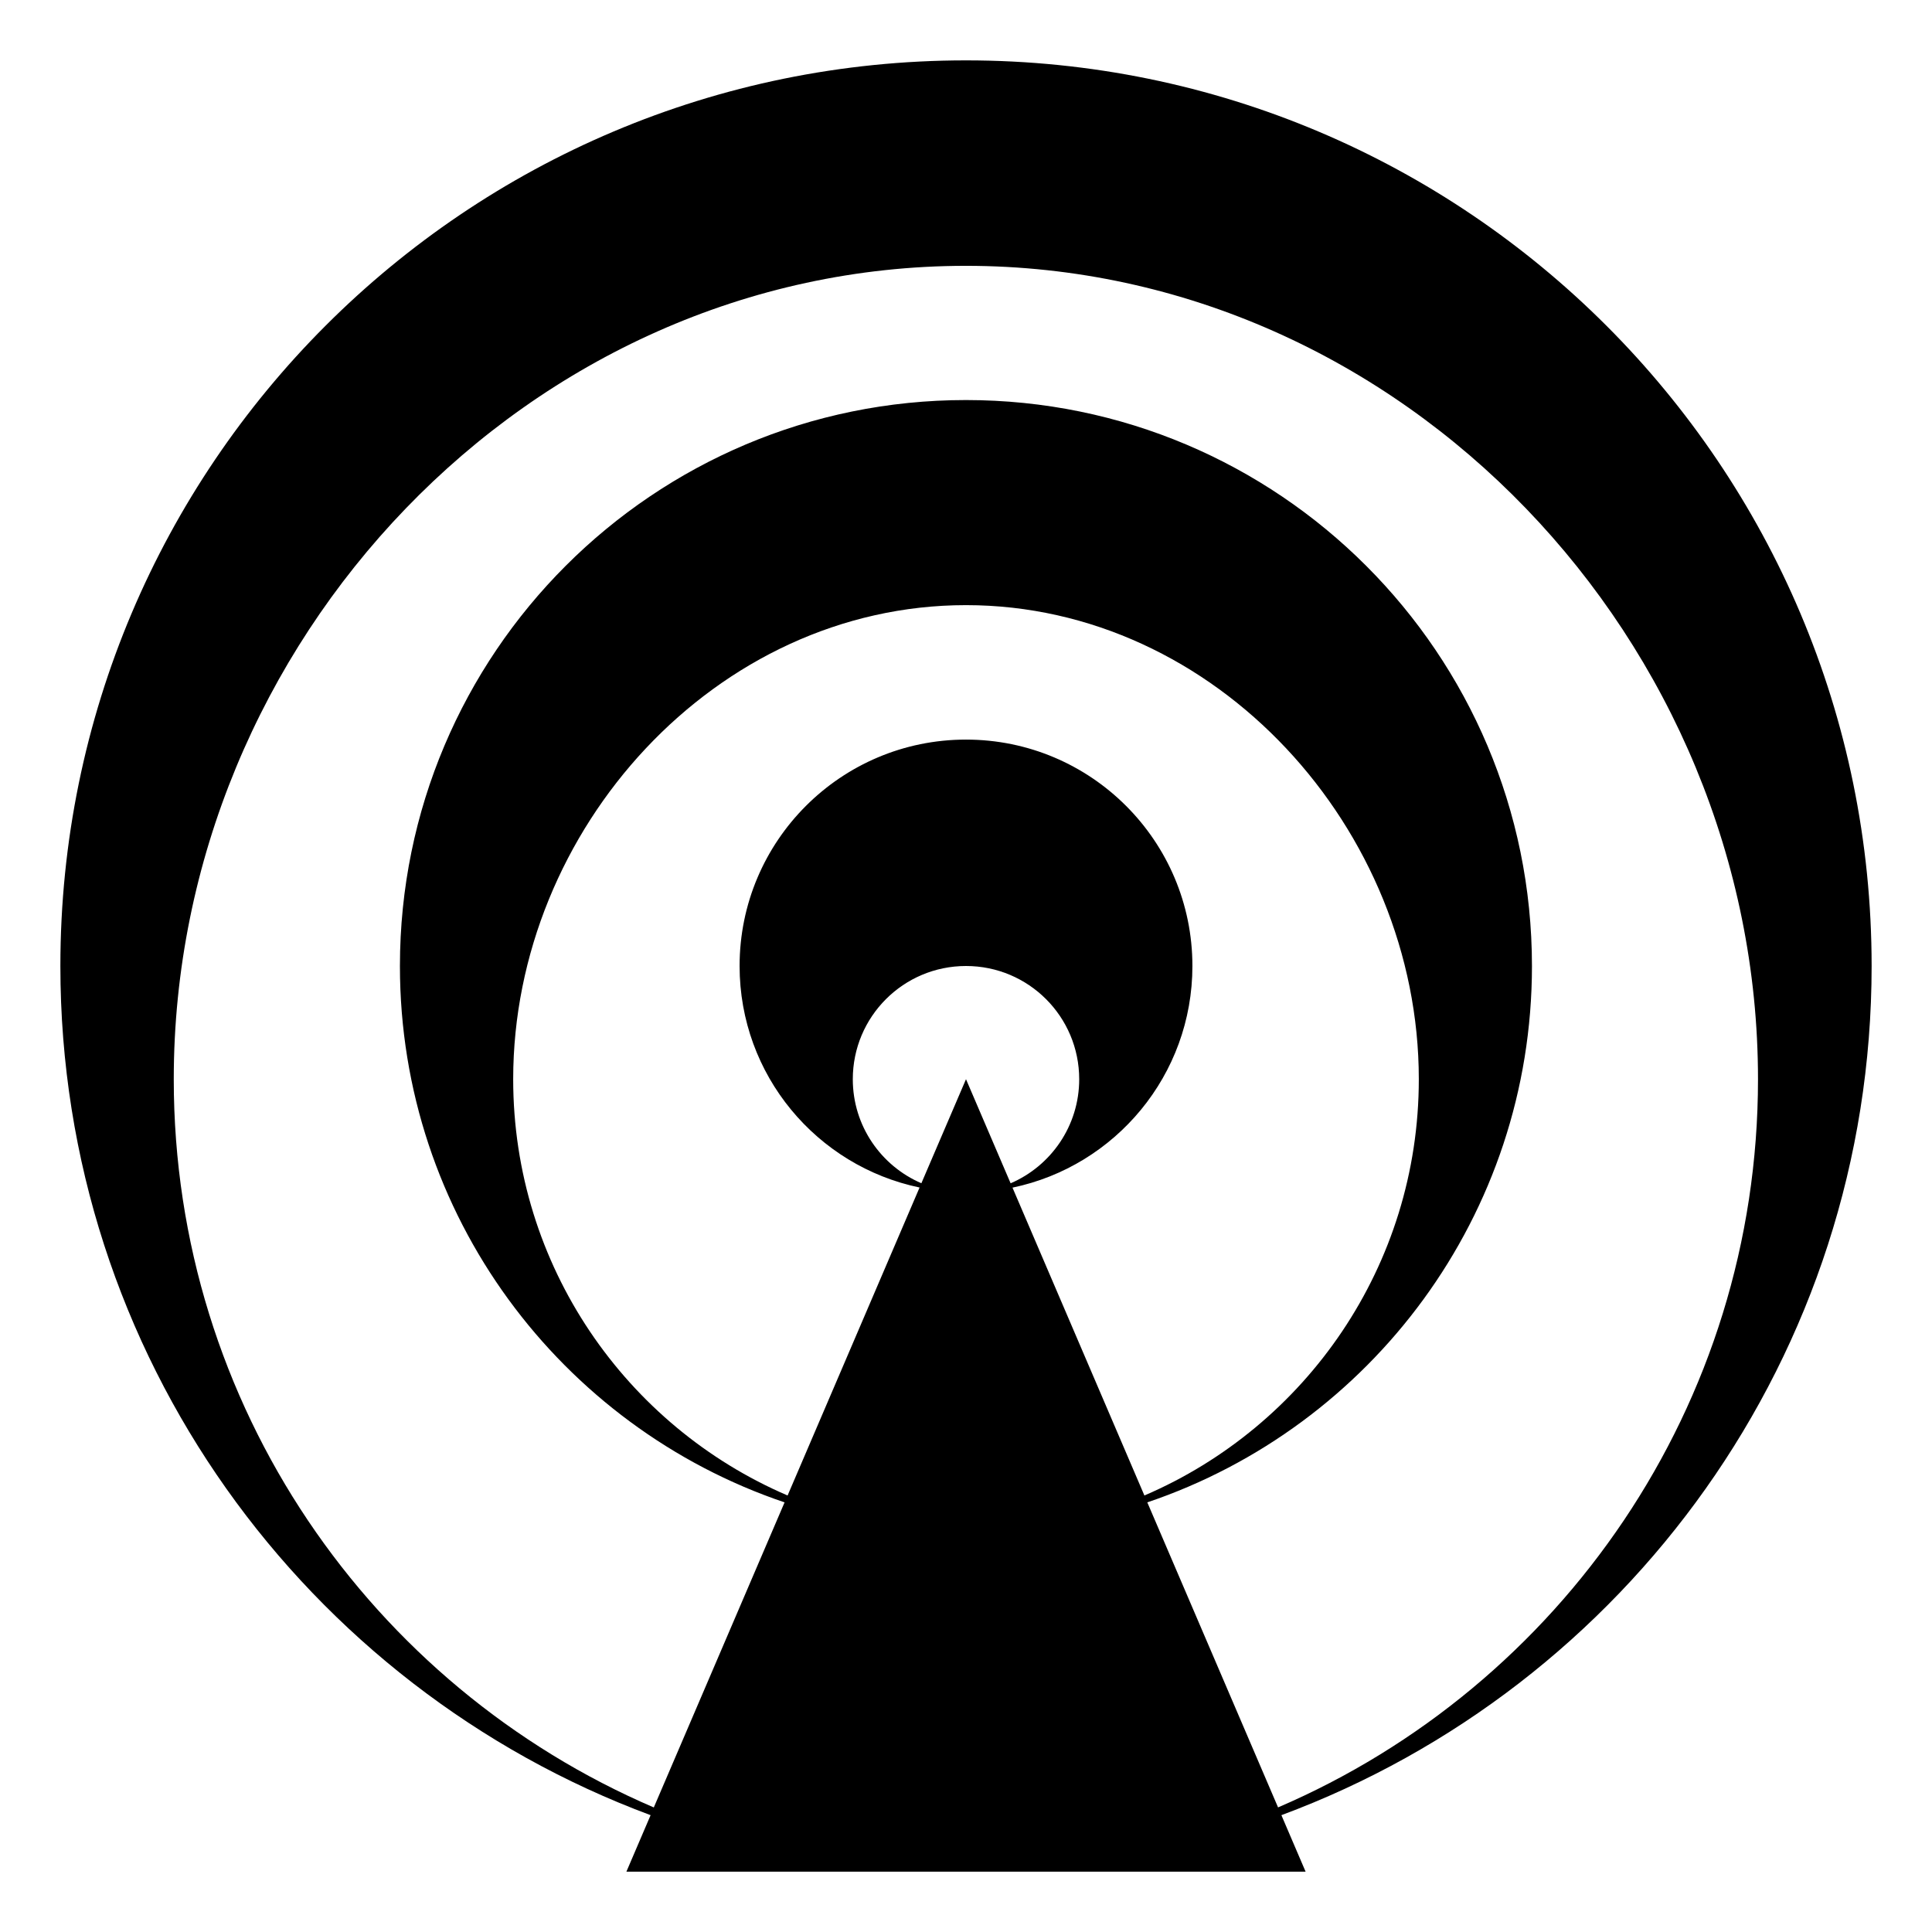 <?xml version="1.0" encoding="utf-8"?>
<!-- Generated by IcoMoon.io -->
<!DOCTYPE svg PUBLIC "-//W3C//DTD SVG 1.1//EN" "http://www.w3.org/Graphics/SVG/1.1/DTD/svg11.dtd">
<svg version="1.1" xmlns="http://www.w3.org/2000/svg" xmlns:xlink="http://www.w3.org/1999/xlink" width="32" height="32" viewBox="0 0 32 32">
<path d="M31 16c0-8.284-6.716-15-15-15s-15 6.716-15 15c0 6.447 4.067 11.943 9.776 14.065l-0.401 0.936h11.25l-0.401-0.936c5.709-2.121 9.776-7.618 9.776-14.065zM15.261 19.598c-0.668-0.287-1.136-0.95-1.136-1.723 0-1.036 0.839-1.875 1.875-1.875s1.875 0.839 1.875 1.875c0 0.773-0.468 1.437-1.136 1.724l-0.739-1.724-0.739 1.723zM16.77 19.671c1.702-0.355 2.98-1.863 2.98-3.671 0-2.071-1.679-3.75-3.75-3.75s-3.75 1.679-3.75 3.75c0 1.807 1.279 3.314 2.981 3.669l-2.186 5.101c-2.673-1.147-4.545-3.802-4.545-6.895 0-4.142 3.358-7.852 7.5-7.852s7.5 3.709 7.5 7.852c0 3.093-1.872 5.748-4.545 6.895l-2.185-5.099zM21.169 29.937l-2.166-5.053c3.704-1.252 6.371-4.756 6.371-8.883 0-5.178-4.197-9.375-9.375-9.375s-9.375 4.197-9.375 9.375c0 4.127 2.667 7.631 6.371 8.883l-2.166 5.053c-4.676-2.006-7.951-6.651-7.951-12.062 0-7.246 5.874-13.472 13.12-13.472s13.12 6.226 13.12 13.472c0 5.41-3.275 10.055-7.951 12.062z"></path>
</svg>
